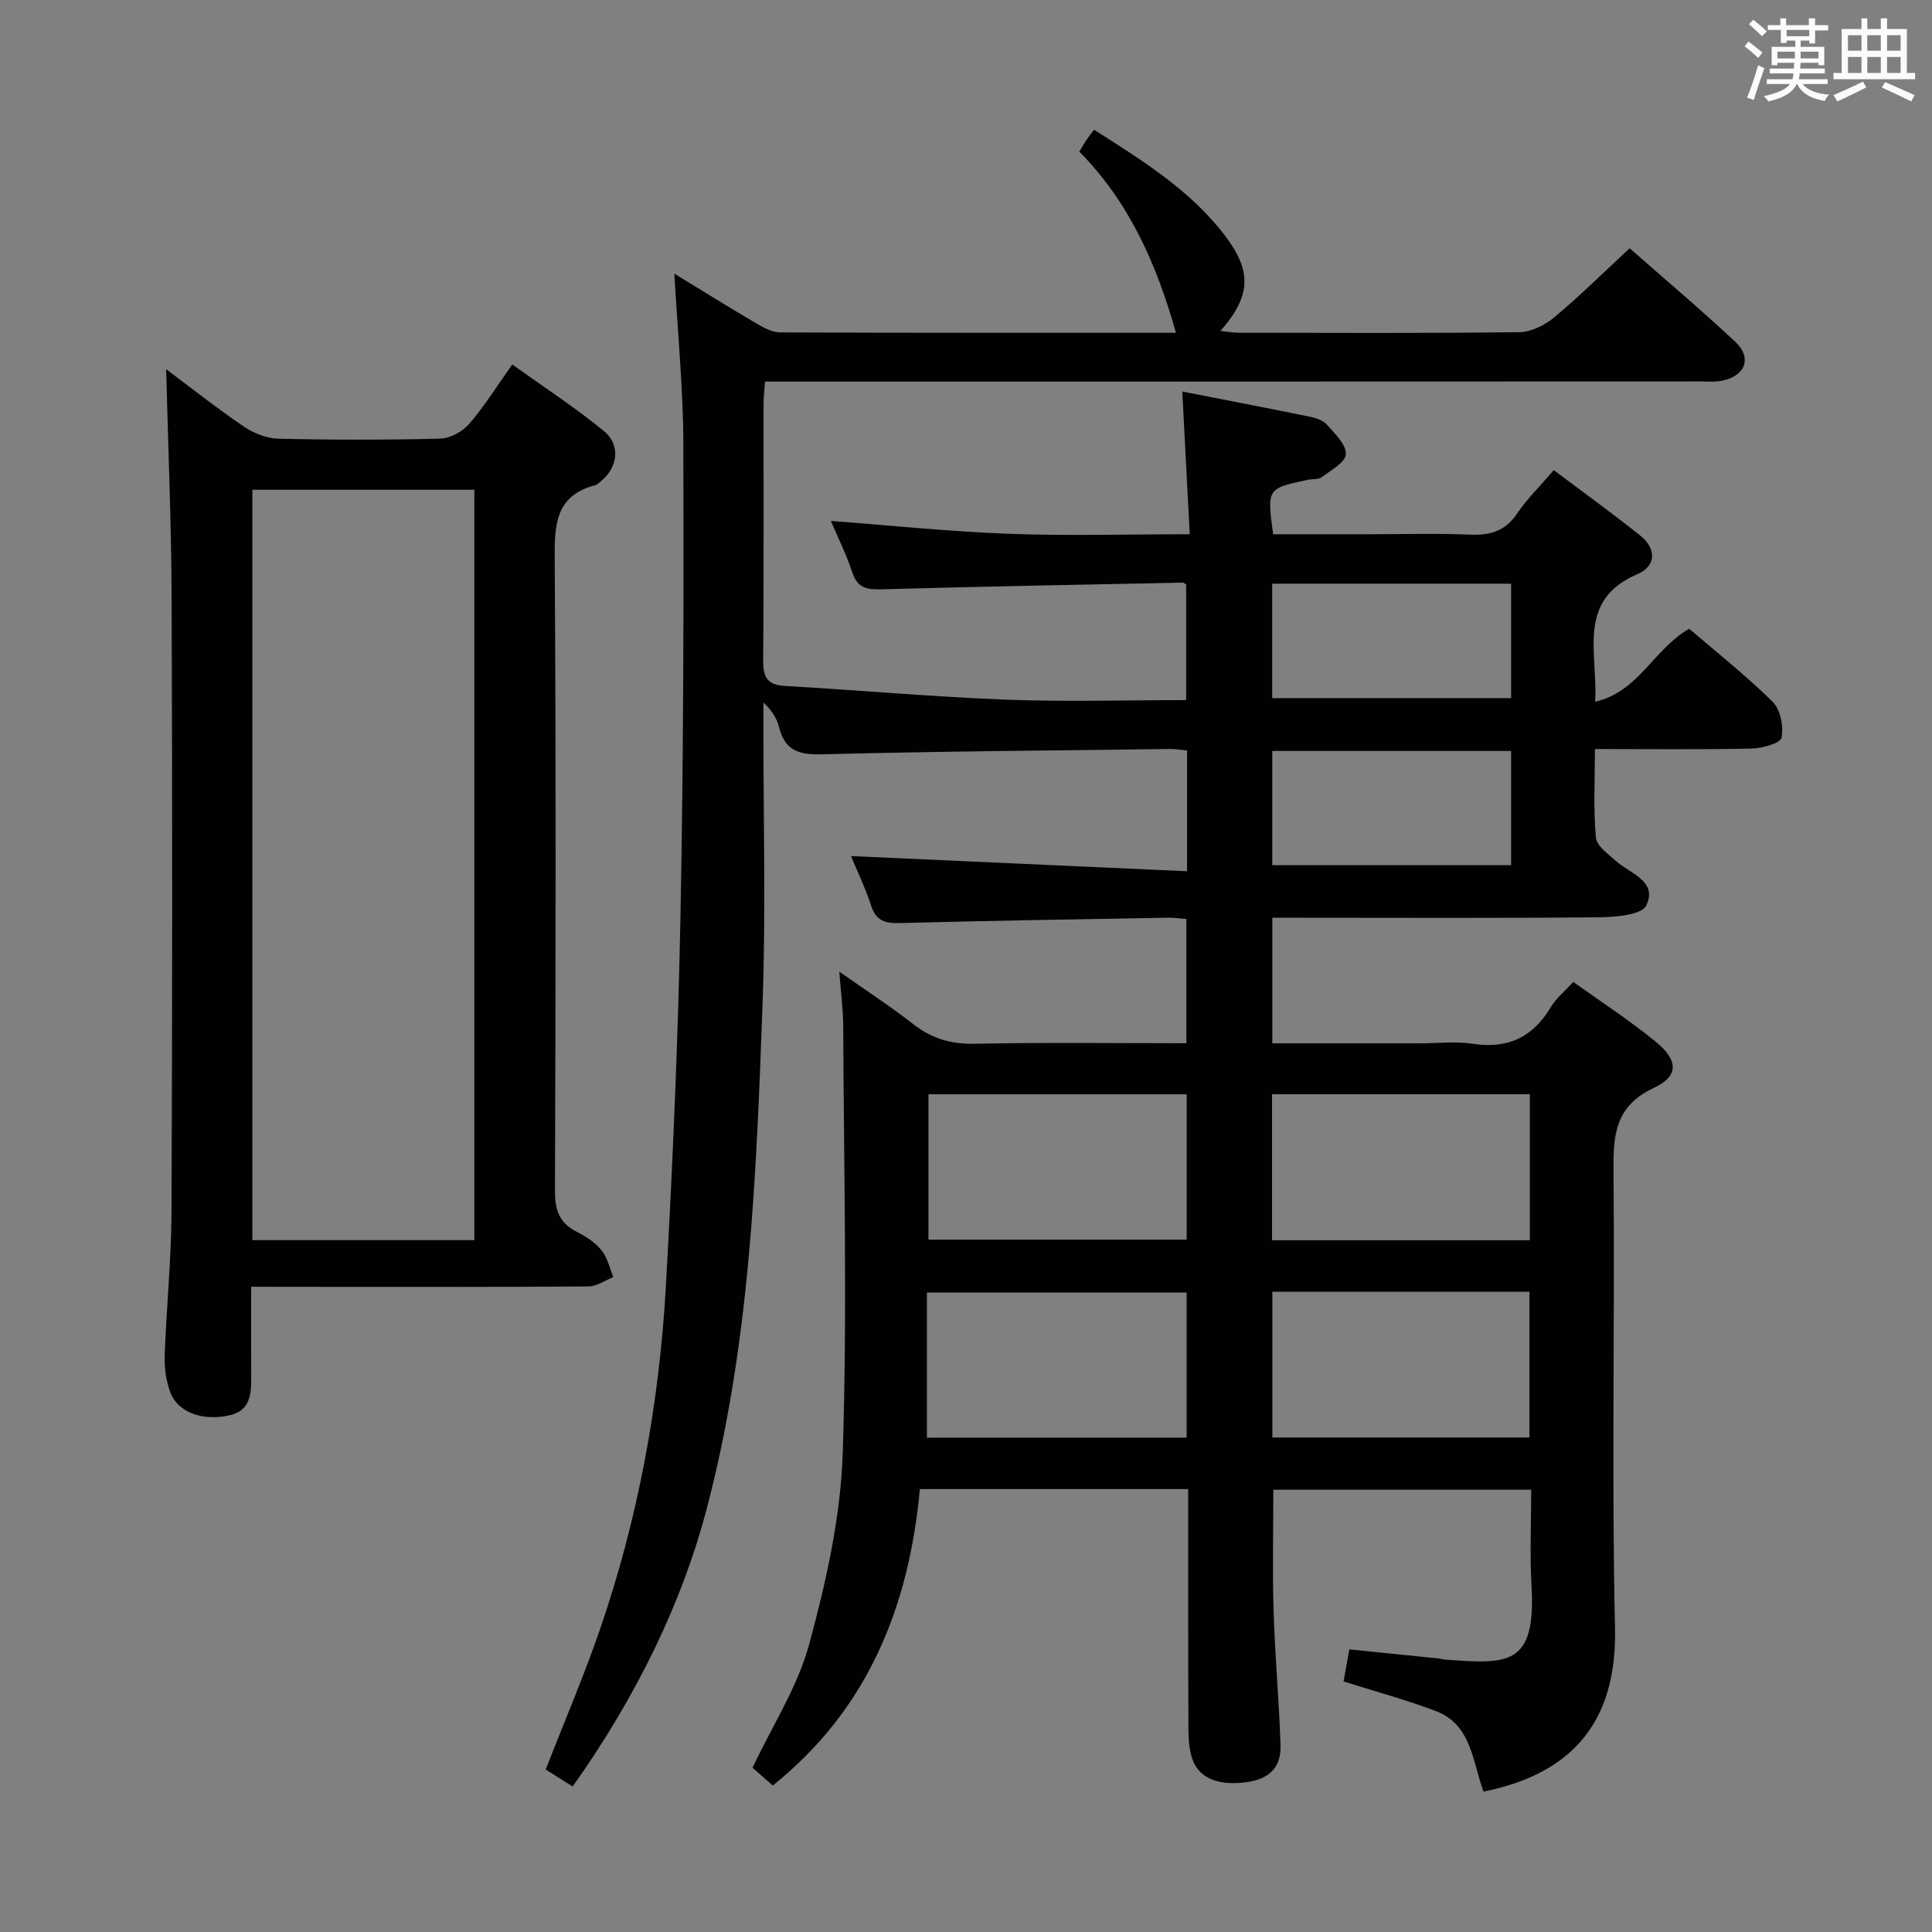 <svg enable-background="new 0 0 400 400" viewBox="0 0 400 400" xmlns="http://www.w3.org/2000/svg"><rect x="0" y="0" width="400" height="400" fill="#808080" stroke="none"/><path d="m246 308.3c-18.67 0-36.77 0-55.55 0-2.24 24.17-10.63 45.48-30.45 61.37-1.44-1.26-3.04-2.66-4.2-3.68 4.12-8.73 9.35-16.77 11.74-25.58 3.49-12.89 6.5-26.28 6.94-39.54.96-29.46.22-58.98.1-88.47-.01-3.3-.46-6.6-.81-11.23 5.65 3.98 10.59 7.18 15.2 10.79 3.86 3.02 7.87 4.25 12.83 4.14 14.48-.3 28.97-.11 43.82-.11 0-8.61 0-17 0-25.72-1.25-.09-2.53-.29-3.8-.27-18.48.33-36.95.62-55.42 1.11-3.03.08-4.97-.35-6.02-3.55-1.23-3.76-2.96-7.35-4.19-10.32 23.08 1.04 46.19 2.08 69.58 3.14 0-9.16 0-16.93 0-24.99-1.24-.12-2.35-.34-3.46-.32-24.14.31-48.29.48-72.43 1.11-4.78.12-7.44-1.02-8.6-5.68-.46-1.82-1.53-3.49-3.22-5.05v4.72c-.02 19.33.52 38.68-.19 57.99-1.29 35.18-2.58 70.41-11.69 104.74-4.98 18.76-14.22 38.1-27.62 56.98-1.86-1.17-3.74-2.36-5.58-3.52 3.84-9.86 7.9-19.3 11.23-28.99 7.94-23.06 12.3-46.9 13.66-71.19 1.43-25.57 2.53-51.18 3.02-76.79.63-32.47.67-64.96.59-97.44-.03-11.45-1.17-22.89-1.86-35.29 6.05 3.69 11.45 7.06 16.94 10.28 1.52.89 3.3 1.88 4.97 1.88 27.31.12 54.62.08 81.94.08-3.97-14.07-9.61-27.01-20.02-37.51.59-.97.98-1.66 1.42-2.32.46-.68.97-1.32 1.64-2.21 10.2 6.49 20.1 12.63 27.25 22.11 5.5 7.3 5.18 12.42-1.08 19.55 1.51.15 2.71.37 3.91.37 19.33.02 38.67.13 57.99-.12 2.46-.03 5.3-1.47 7.26-3.11 5.23-4.36 10.09-9.18 15.56-14.26 6.81 5.99 14.52 12.51 21.89 19.38 3.46 3.23 2.11 6.98-2.56 8-1.6.35-3.32.19-4.98.19-62.32.03-124.65.03-186.97.03-1.99 0-3.97 0-6.39 0-.12 1.66-.3 3.09-.3 4.52-.02 17.67.06 35.33-.08 53-.03 3.38.57 5.27 4.41 5.49 15.25.87 30.48 2.25 45.74 2.84 12.31.48 24.65.1 37.42.1 0-8.04 0-15.93 0-23.91-.15-.09-.43-.42-.71-.41-20.79.42-41.58.8-62.36 1.38-3.02.09-4.97-.24-6.04-3.48-1.24-3.75-3.03-7.33-4.45-10.68 12.36.93 24.54 2.21 36.74 2.66 12.27.46 24.57.1 37.56.1-.52-10.06-1.01-19.47-1.54-29.55 8.94 1.75 17.67 3.43 26.38 5.21 1.26.26 2.76.74 3.56 1.65 1.64 1.85 4 4.1 3.93 6.11-.06 1.66-3.1 3.34-4.99 4.76-.71.53-1.93.35-2.91.55-8.44 1.8-8.44 1.8-7.16 11.27h19.78c7 0 14.01-.22 20.99.08 4.18.18 7.3-.74 9.75-4.38 2.03-3.01 4.68-5.59 7.59-8.97 6.07 4.57 12.09 8.91 17.88 13.53 3.37 2.69 3.38 6.3-.55 7.99-12.69 5.43-8.19 16.17-8.77 26.43 9.06-2.1 12.11-10.91 19.47-15.11 5.65 4.85 11.77 9.68 17.29 15.13 1.61 1.59 2.28 5.1 1.82 7.42-.23 1.15-3.99 2.21-6.18 2.25-10.62.23-21.24.1-32.45.1 0 6.45-.33 12.43.2 18.33.16 1.76 2.59 3.45 4.23 4.9 2.97 2.62 8.64 4.18 6.18 9.18-.96 1.95-6.29 2.38-9.65 2.42-20.66.21-41.33.1-61.99.1-1.81 0-3.62 0-5.76 0v26h30.52c3.67 0 7.4-.45 10.98.09 7.27 1.11 12.46-1.35 16.18-7.62 1.07-1.81 2.84-3.22 4.63-5.18 5.75 4.12 11.6 7.92 16.98 12.3 4.77 3.87 4.95 7.17-.31 9.64-8.11 3.81-8.41 9.89-8.34 17.39.29 31.49-.4 63.01.31 94.49.46 20.56-10.11 30.37-27.22 33.81-2.28-6.08-2.41-13.83-9.87-16.67-6.17-2.34-12.57-4.06-19.11-6.14.35-1.96.73-4.04 1.2-6.63 6.19.63 12.26 1.24 18.33 1.86.5.05.98.21 1.48.25 12.97.93 18.88 1.47 17.9-15.38-.37-6.46-.06-12.96-.06-19.79-17.89 0-35.48 0-53.39 0 0 8.24-.2 16.64.05 25.03.28 9.3 1.14 18.58 1.44 27.88.15 4.72-2.45 7.1-7.39 7.69-5.86.7-9.81-1.08-11.01-5.27-.54-1.88-.67-3.93-.67-5.9-.07-16.34-.05-32.66-.05-49.56zm-54.09-10.65h53.77c0-10.25 0-20.15 0-30.05-18 0-35.68 0-53.77 0zm.32-40.99h53.46c0-10.23 0-20.12 0-30.1-17.97 0-35.64 0-53.46 0zm124.5.12c0-10.3 0-20.19 0-30.24-17.94 0-35.61 0-53.37 0v30.24zm-53.3 10.66v30.17h53.22c0-10.29 0-20.17 0-30.17-17.91 0-35.45 0-53.22 0zm49.43-146.59c-16.83 0-33.18 0-49.47 0v23.69h49.47c0-8.04 0-15.68 0-23.69zm0 34.63c-16.86 0-33.21 0-49.45 0v23.65h49.45c0-8.07 0-15.7 0-23.65z" fill="#010100"/><path d="m52 266.41c0 6.66-.03 12.78.01 18.9.02 3.51-.29 6.81-4.54 7.73-5.73 1.24-10.82-.7-12.3-5-.79-2.3-1.16-4.88-1.08-7.31.36-9.96 1.38-19.91 1.42-29.86.17-42.32.18-84.63.02-126.95-.06-15.9-.74-31.8-1.13-47.48 4.87 3.64 10.34 7.97 16.08 11.88 2.04 1.39 4.75 2.45 7.18 2.51 11.16.26 22.33.27 33.48-.02 2.07-.05 4.63-1.46 6.01-3.06 3.14-3.62 5.69-7.76 8.91-12.29 6.43 4.61 12.93 8.85 18.91 13.73 3.67 2.99 2.94 7.8-.84 10.68-.26.2-.52.49-.82.56-8.51 2.2-8.51 8.45-8.46 15.7.28 43.48.19 86.96.05 130.45-.01 3.92.87 6.61 4.47 8.43 1.91.96 3.85 2.23 5.17 3.85 1.23 1.51 1.67 3.67 2.45 5.55-1.71.67-3.42 1.92-5.14 1.93-17.66.14-35.32.09-52.98.09-5.45-.02-10.91-.02-16.87-.02zm46.21-9.65c0-52.09 0-103.78 0-155.36-15.6 0-30.82 0-45.96 0v155.36z" fill="#010100"/><g fill="#fbfafc"><path d="m361.2 9.6.8-1c.9.7 1.9 1.4 2.9 2.3l-.9 1.1c-1-1-2-1.8-2.8-2.4zm.5 10.6c.9-2.1 1.6-4.3 2.3-6.7.4.2.8.4 1.3.6-.7 2.1-1.5 4.3-2.2 6.6zm.4-15.2.9-.9c1 .8 2 1.6 2.8 2.4l-1 1c-.9-.9-1.8-1.7-2.7-2.5zm12.5-1.2h1.2v1.4h2.7v1.1h-2.7v2.7h-1.2v-.6h-1.8v1.3h4.9v3.8h-1.2v-.5h-3.7c0 .4-.1.9-.1 1.2h5.1v1h-5.2c0 .5-.1.9-.2 1.2h6v1h-5.2c1.1 1.3 2.9 2 5.5 2.2-.4.4-.7.8-.9 1.3-2.9-.5-4.8-1.6-5.7-3.5h-.1c-.8 1.7-2.7 2.9-5.9 3.6-.2-.4-.6-.8-.9-1.1 2.8-.6 4.6-1.4 5.4-2.5h-4.8v-1h5.3c.1-.3.2-.7.2-1.2h-4.9v-1h5c0-.4 0-.8.1-1.2h-3.5v.5h-1.2v-3.8h4.9v-1.3h-1.8v.5h-1.2v-2.7h-2.7v-1h2.6v-1.4h1.2v1.4h4.7v-1.4zm-6.6 8.3h3.6c0-.4 0-.9 0-1.4h-3.6zm1.9-4.6h4.7v-1.3h-4.7zm6.6 3.2h-3.7v1.4h3.7z"/><path d="m385.3 3.8h1.3v2.2h2.8v-2.2h1.3v2.2h4.1v9.1h1.7v1.3h-16.9v-1.3h1.7v-9.1h4.1v-2.2zm.4 13.1.7 1.2c-1.8.9-3.8 1.9-6 2.9-.2-.4-.5-.8-.8-1.3 2.3-1 4.3-1.9 6.1-2.8zm-3.1-6.4h2.8v-3.2h-2.8zm0 4.6h2.8v-3.3h-2.8zm4-4.6h2.8v-3.2h-2.8zm0 4.6h2.8v-3.3h-2.8zm3.7 1.9c2.1.9 4.1 1.8 6.1 2.7l-.7 1.3c-2.2-1.1-4.2-2-6.1-2.9zm3.2-9.7h-2.8v3.2h2.8zm-2.8 7.8h2.8v-3.3h-2.8z"/></g></svg>